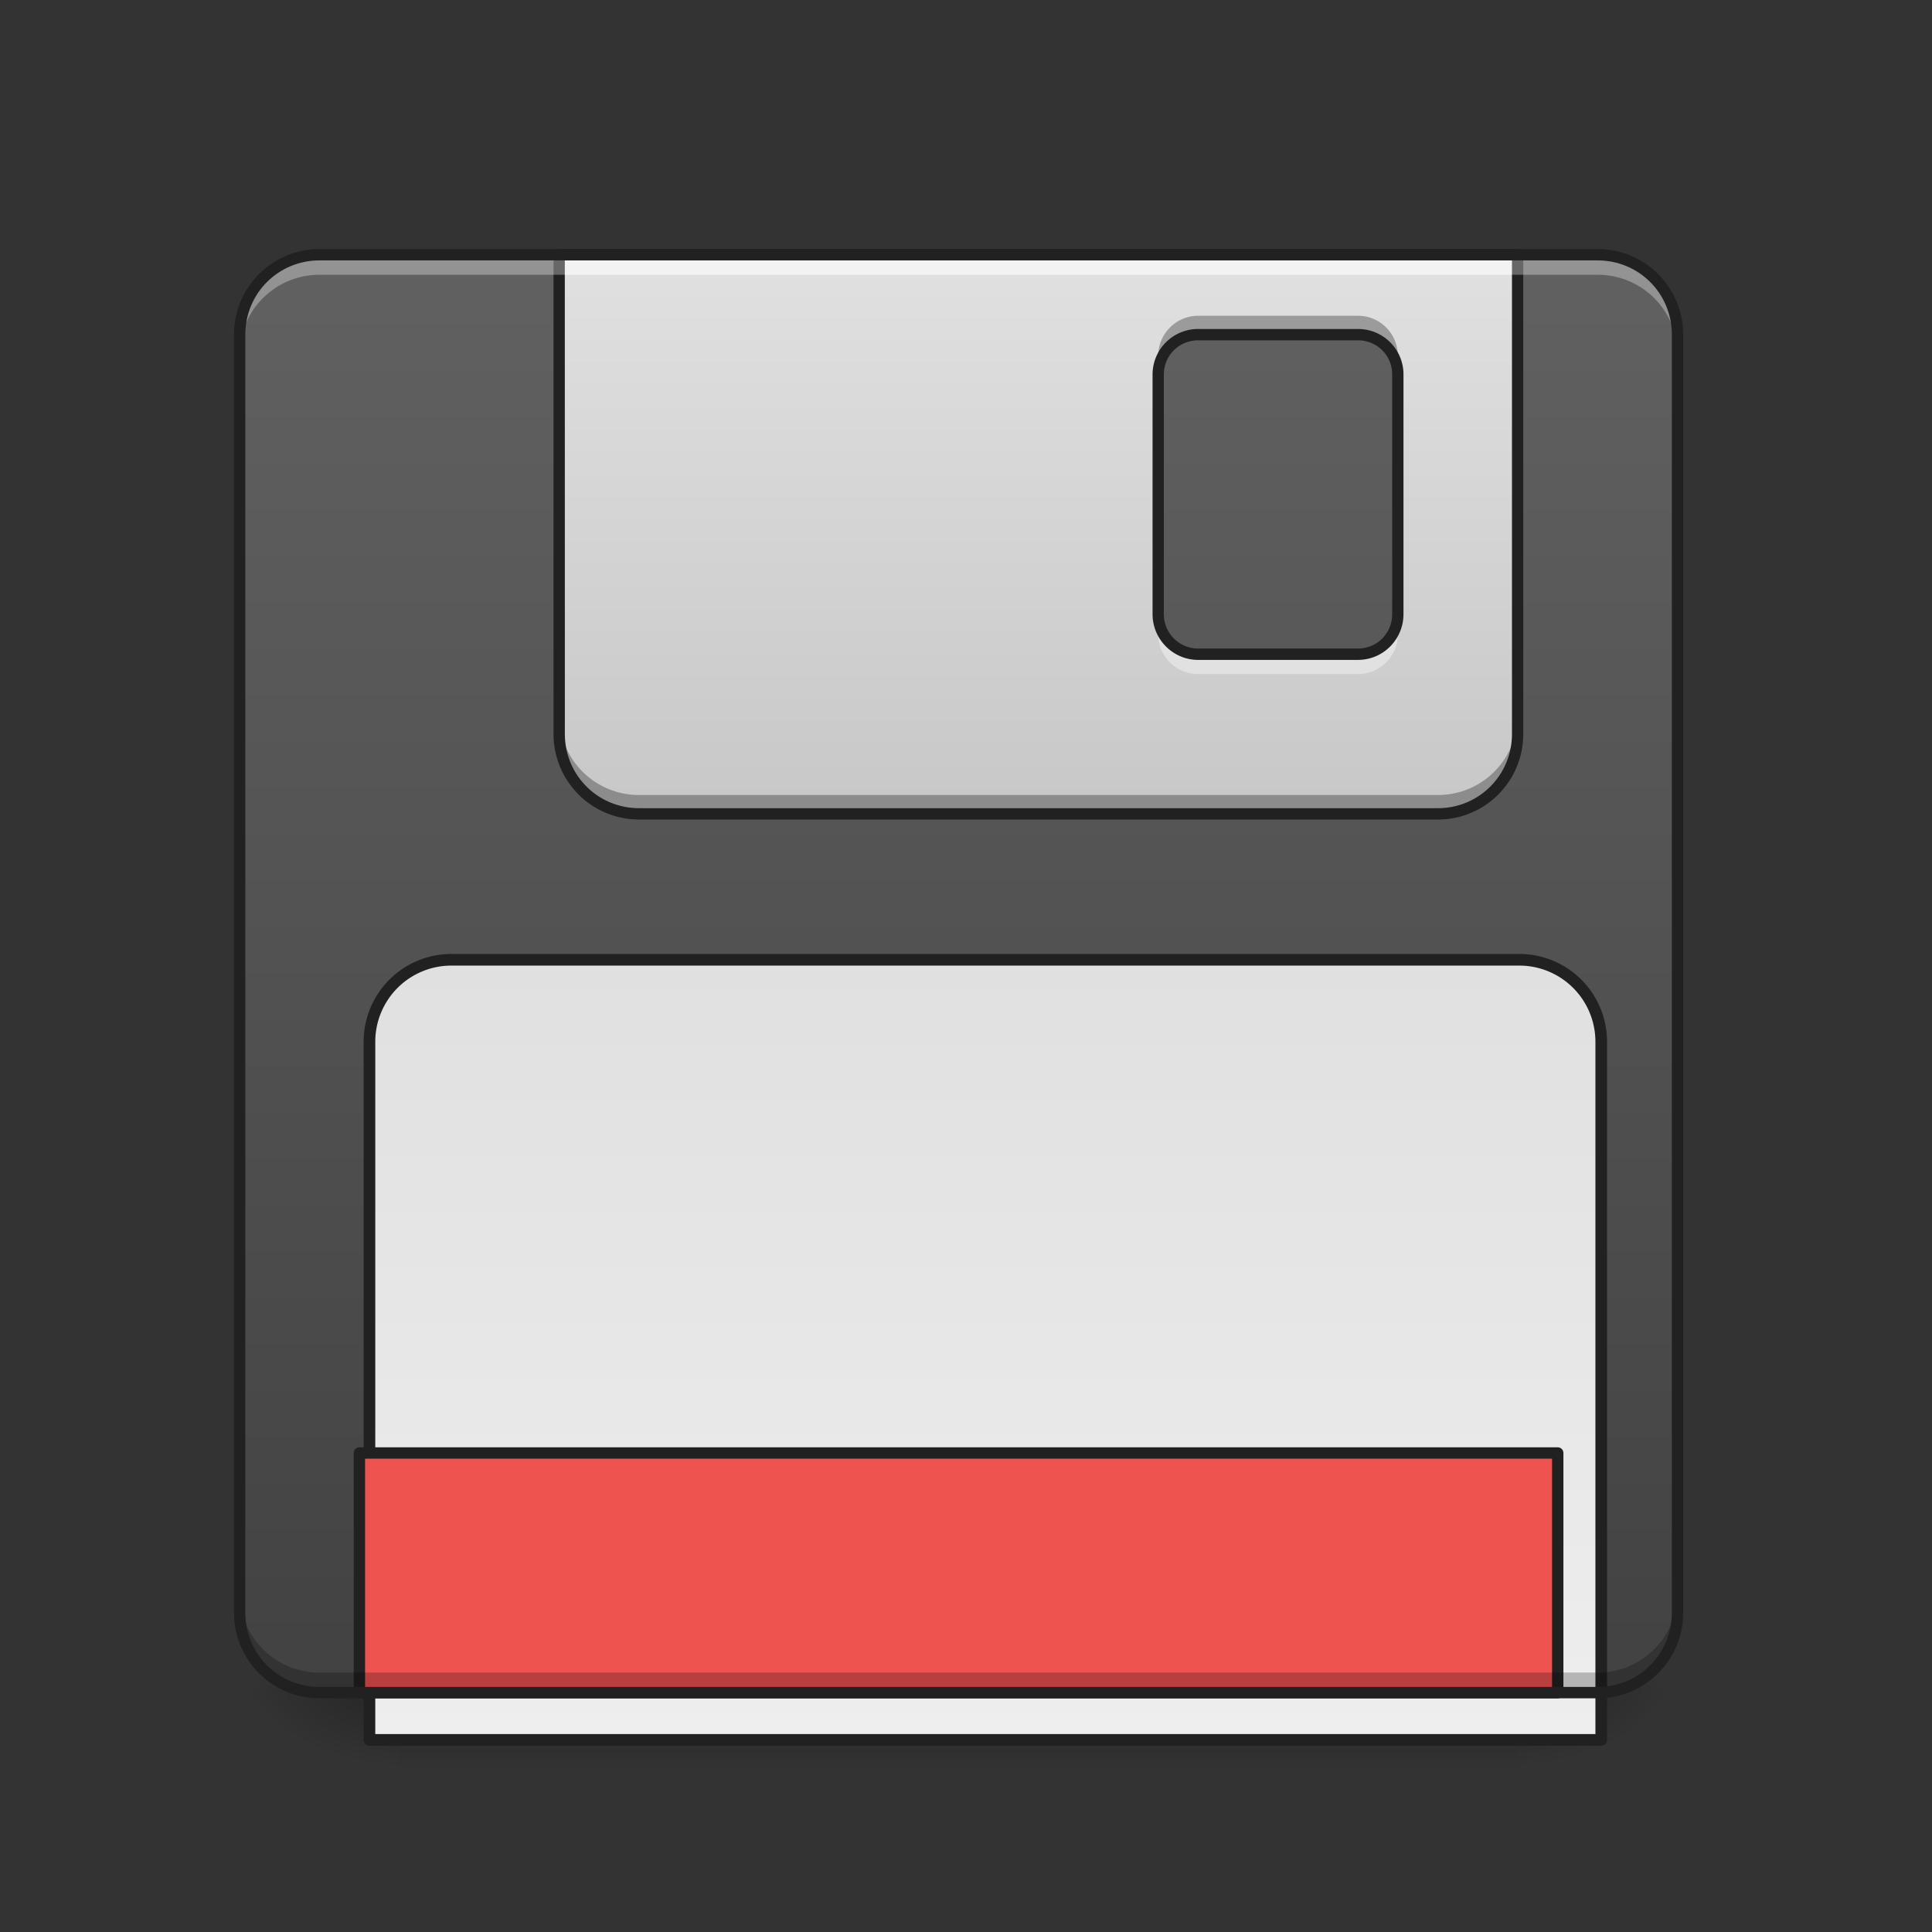 <svg height="32pt" viewBox="0 0 32 32" width="32pt" xmlns="http://www.w3.org/2000/svg" xmlns:xlink="http://www.w3.org/1999/xlink"><rect x="0" y="0" width="32" height="32" fill="#333333" stroke="none"/><linearGradient id="a" gradientUnits="userSpaceOnUse" x1="12.567" x2="12.567" y1="28.033" y2="29.356"><stop offset="0" stop-opacity=".275"/><stop offset="1" stop-opacity="0"/></linearGradient><linearGradient id="b"><stop offset="0" stop-opacity=".314"/><stop offset=".222" stop-opacity=".275"/><stop offset="1" stop-opacity="0"/></linearGradient><radialGradient id="c" cx="450.909" cy="189.579" gradientTransform="matrix(0 -.078 -.141 0 51.47 63.595)" gradientUnits="userSpaceOnUse" r="21.167" xlink:href="#b"/><radialGradient id="d" cx="450.909" cy="189.579" gradientTransform="matrix(0 .078 .141 0 -19.716 -7.527)" gradientUnits="userSpaceOnUse" r="21.167" xlink:href="#b"/><radialGradient id="e" cx="450.909" cy="189.579" gradientTransform="matrix(0 -.078 .141 0 -19.716 63.595)" gradientUnits="userSpaceOnUse" r="21.167" xlink:href="#b"/><radialGradient id="f" cx="450.909" cy="189.579" gradientTransform="matrix(0 .078 -.141 0 51.47 -7.527)" gradientUnits="userSpaceOnUse" r="21.167" xlink:href="#b"/><linearGradient id="g" gradientUnits="userSpaceOnUse" x1="16.536" x2="16.536" y1="28.033" y2="4.22"><stop offset="0" stop-color="#424242"/><stop offset="1" stop-color="#616161"/></linearGradient><linearGradient id="h" gradientTransform="matrix(.017 0 -0 .017 0 0)" gradientUnits="userSpaceOnUse" x1="1040" x2="1040" y1="1695.118" y2="255.118"><stop offset="0" stop-color="#9e9e9e"/><stop offset="1" stop-color="#e0e0e0"/></linearGradient><linearGradient id="i" gradientUnits="userSpaceOnUse" x1="960" x2="960" y1="935.118" y2="1695.118"><stop offset="0" stop-color="#e0e0e0"/><stop offset="1" stop-color="#eee"/></linearGradient><path d="m6.613 28.035h18.524v1.32h-18.524zm0 0" fill="url(#a)"/><path d="m25.137 28.035h2.648v-1.324h-2.648zm0 0" fill="url(#c)"/><path d="m6.613 28.035h-2.643v1.32h2.644zm0 0" fill="url(#d)"/><path d="m6.613 28.035h-2.643v-1.324h2.644zm0 0" fill="url(#e)"/><path d="m25.137 28.035h2.648v1.32h-2.648zm0 0" fill="url(#f)"/><path d="m5.293 4.219h21.168c.73 0 1.324.593 1.324 1.324v21.168c0 .73-.594 1.324-1.324 1.324h-21.168c-.73 0-1.324-.594-1.324-1.324v-21.168c0-.73.594-1.324 1.324-1.324zm0 0" fill="url(#g)"/><path d="m9.262 4.219v7.937c0 .735.59 1.324 1.324 1.324h13.23c.73 0 1.32-.59 1.32-1.324v-7.936zm10.582 1.324h2.648c.367 0 .66.293.66.66v3.969a.66.66 0 0 1 -.66.664h-2.648a.663.663 0 0 1 -.66-.664v-3.969a.66.66 0 0 1 .66-.66zm0 0" fill="url(#h)"/><path d="m440.037 935.108a79.838 79.838 0 0 0 -80.071 80.07v680.015h1200.121v-680.014a79.838 79.838 0 0 0 -80.07-80.071zm0 0" fill="url(#i)" stroke="#212121" stroke-linecap="round" stroke-linejoin="round" stroke-width="11.339" transform="matrix(.017 0 -0 .017 0 0)"/><path d="m5.953 24.066h19.848v3.97h-19.848zm0 0" fill="#ef5350" stroke="#212121" stroke-linecap="round" stroke-linejoin="round" stroke-width=".188"/><path d="m5.293 28.035a1.32 1.32 0 0 1 -1.324-1.324v-.332c0 .734.59 1.324 1.324 1.324h21.168a1.32 1.32 0 0 0 1.324-1.324v.332a1.32 1.32 0 0 1 -1.324 1.324zm0 0" fill-opacity=".235"/><path d="m19.844 5.23a.663.663 0 0 0 -.66.665v.308a.66.66 0 0 1 .66-.66h2.648c.367 0 .66.293.66.66v-.308a.66.66 0 0 0 -.66-.665zm-10.582 6.618v.308c0 .735.59 1.324 1.324 1.324h13.23c.73 0 1.32-.59 1.32-1.324v-.308c0 .73-.59 1.32-1.32 1.32h-13.23a1.32 1.32 0 0 1 -1.324-1.32zm0 0" fill="#0c0c0c" fill-opacity=".314"/><path d="m9.262 4.219v.332h15.875v-.332zm9.922 5.953v.332c0 .367.296.66.66.66h2.648c.367 0 .66-.293.66-.66v-.332a.66.66 0 0 1 -.66.664h-2.648a.663.663 0 0 1 -.66-.664zm0 0" fill="#fff" fill-opacity=".392"/><path d="m9.262 4.125a.095.095 0 0 0 -.094.094v7.937c0 .785.633 1.418 1.418 1.418h13.23c.782 0 1.414-.633 1.414-1.418v-7.936c0-.051-.039-.094-.093-.094zm.093.188h15.688v7.843c0 .684-.547 1.23-1.227 1.23h-13.23c-.684 0-1.23-.546-1.23-1.23zm10.489 1.136a.754.754 0 0 0 -.754.754v3.969c0 .418.34.758.754.758h2.648c.418 0 .754-.34.754-.758v-3.969a.752.752 0 0 0 -.754-.754zm0 .188h2.648c.317 0 .567.25.567.566v3.969c0 .316-.25.57-.567.57h-2.648a.568.568 0 0 1 -.567-.57v-3.969c0-.316.254-.566.567-.566zm0 0" fill="#212121"/><path d="m5.293 4.219a1.32 1.32 0 0 0 -1.324 1.324v.328c0-.73.59-1.32 1.324-1.32h21.168c.734 0 1.324.59 1.324 1.32v-.328a1.32 1.32 0 0 0 -1.324-1.324zm0 0" fill="#fff" fill-opacity=".314"/><path d="m5.293 4.125c-.785 0-1.418.633-1.418 1.418v21.168c0 .785.633 1.418 1.418 1.418h21.168c.785 0 1.418-.633 1.418-1.418v-21.168c0-.785-.633-1.418-1.418-1.418zm0 .188h21.168c.684 0 1.23.546 1.23 1.23v21.168c0 .684-.546 1.23-1.23 1.23h-21.168c-.684 0-1.23-.546-1.23-1.23v-21.168c0-.684.546-1.23 1.23-1.23zm0 0" fill="#212121"/></svg>